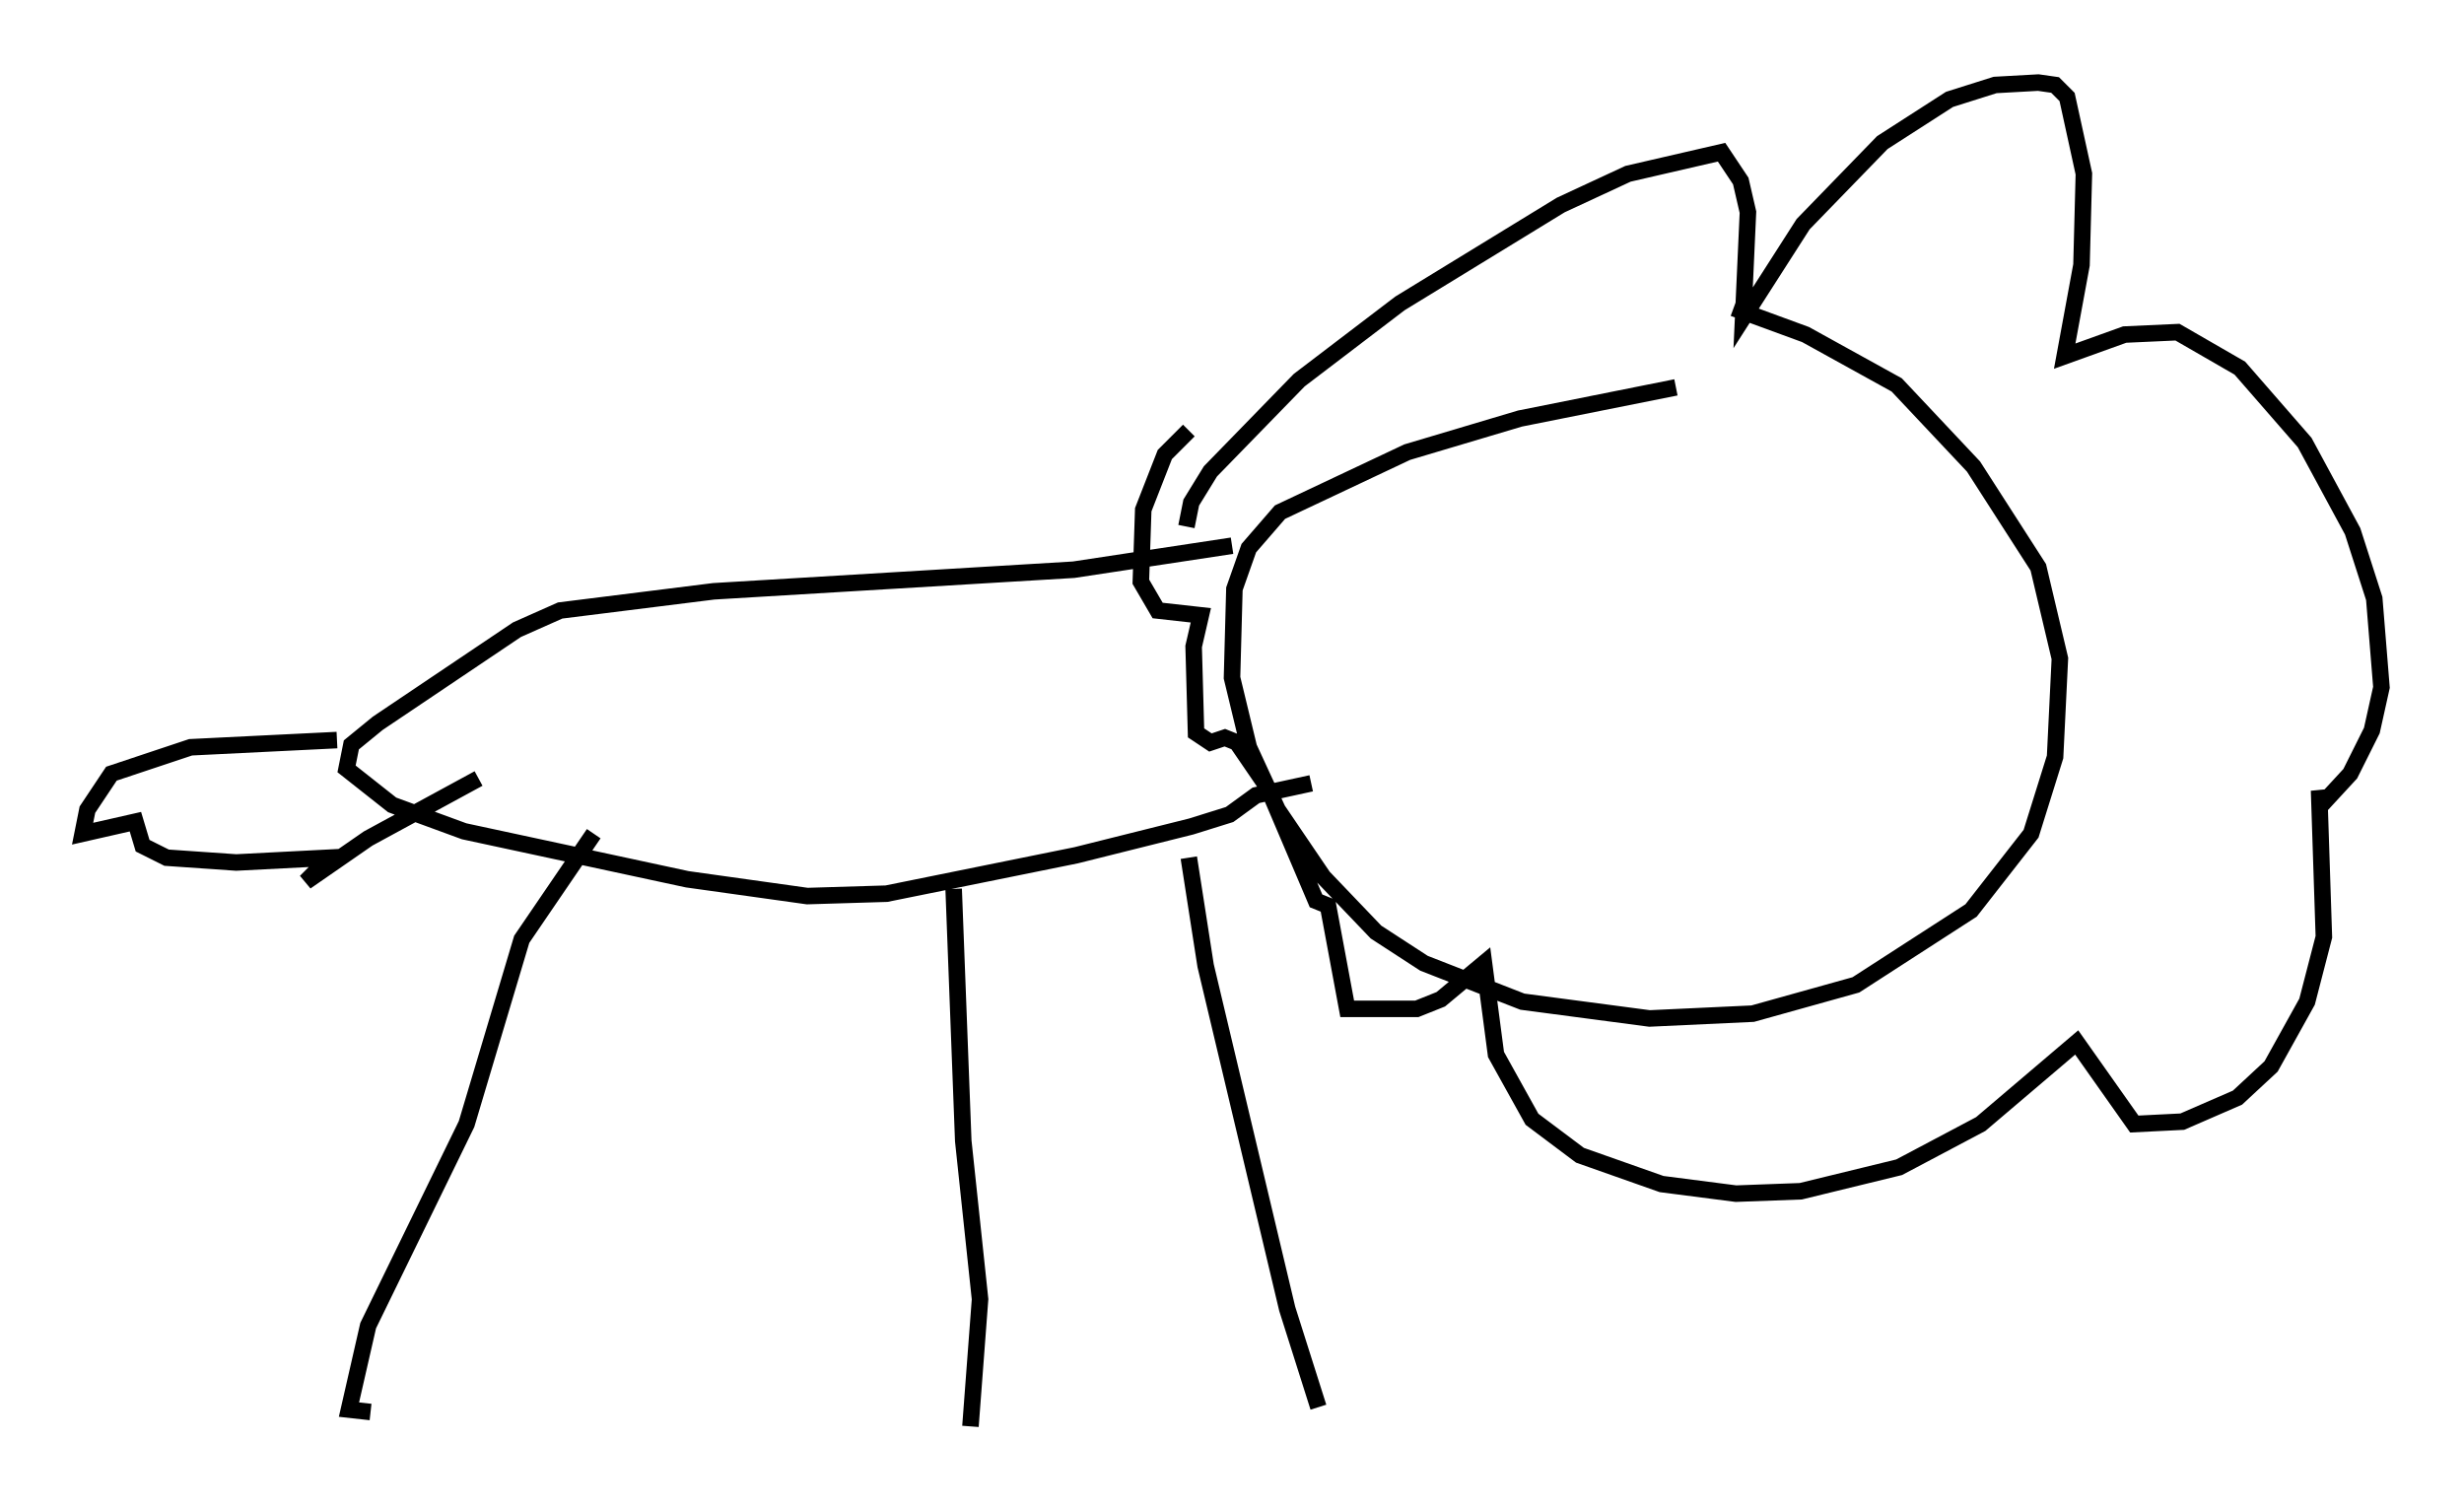 <?xml version="1.0" encoding="utf-8" ?>
<svg baseProfile="full" height="91.341" version="1.1" width="149.151" xmlns="http://www.w3.org/2000/svg" xmlns:ev="http://www.w3.org/2001/xml-events" xmlns:xlink="http://www.w3.org/1999/xlink"><defs /><rect fill="white" height="91.341" width="149.151" x="0" y="0" /><path d="M106.676, 23.447 m-5.229, 0.0 l-9.441, 1.888 -6.827, 2.034 l-7.698, 3.631 -1.888, 2.179 l-0.872, 2.469 -0.145, 5.374 l1.017, 4.212 1.743, 3.777 l2.76, 4.067 3.196, 3.341 l2.905, 1.888 5.955, 2.324 l7.698, 1.017 6.246, -0.291 l6.246, -1.743 6.972, -4.503 l3.631, -4.648 1.453, -4.648 l0.291, -5.955 -1.307, -5.52 l-3.922, -6.101 -4.648, -4.939 l-5.52, -3.05 -4.358, -1.598 m-30.357, 14.38 l-9.587, 1.453 -21.788, 1.307 l-9.296, 1.162 -2.615, 1.162 l-8.425, 5.665 -1.598, 1.307 l-0.291, 1.453 2.76, 2.179 l4.358, 1.598 13.508, 2.905 l7.263, 1.017 4.793, -0.145 l11.475, -2.324 6.972, -1.743 l2.324, -0.726 1.598, -1.162 l3.341, -0.726 m-43.43, 3.05 l-4.358, 6.391 -3.341, 11.184 l-5.955, 12.201 -1.162, 5.084 l1.307, 0.145 m35.296, -31.665 l0.581, 15.251 1.017, 9.587 l-0.581, 7.698 m13.218, -34.425 l1.017, 6.536 4.939, 20.771 l1.888, 5.955 m-59.408, -40.38 l-8.86, 0.436 -4.793, 1.598 l-1.453, 2.179 -0.291, 1.453 l3.196, -0.726 0.436, 1.453 l1.453, 0.726 4.212, 0.291 l5.665, -0.291 -1.453, 1.453 l3.777, -2.615 6.682, -3.631 m42.849, -15.251 l0.291, -1.453 1.162, -1.888 l5.374, -5.52 6.101, -4.648 l9.732, -5.955 4.067, -1.888 l5.665, -1.307 1.162, 1.743 l0.436, 1.888 -0.291, 6.391 l3.631, -5.665 4.793, -4.939 l4.067, -2.615 2.76, -0.872 l2.615, -0.145 1.017, 0.145 l0.726, 0.726 1.017, 4.648 l-0.145, 5.52 -1.017, 5.52 l3.631, -1.307 3.196, -0.145 l3.777, 2.179 3.922, 4.503 l2.905, 5.374 1.307, 4.067 l0.436, 5.374 -0.581, 2.615 l-1.307, 2.615 -1.743, 1.888 l-0.145, -0.872 0.291, 8.86 l-1.017, 3.922 -2.179, 3.922 l-2.034, 1.888 -3.341, 1.453 l-2.905, 0.145 -3.486, -4.939 l-5.81, 4.939 -4.939, 2.615 l-5.955, 1.453 -3.922, 0.145 l-4.503, -0.581 -4.939, -1.743 l-2.905, -2.179 -2.179, -3.922 l-0.726, -5.52 -2.615, 2.179 l-1.453, 0.581 -4.212, 0.0 l-1.162, -6.246 -0.726, -0.291 l-2.905, -6.827 -1.888, -2.76 l-0.726, -0.291 -0.872, 0.291 l-0.872, -0.581 -0.145, -5.229 l0.436, -1.888 -2.615, -0.291 l-1.017, -1.743 0.145, -4.358 l1.307, -3.341 1.453, -1.453 " fill="none" stroke="black" stroke-width="1" /></svg>